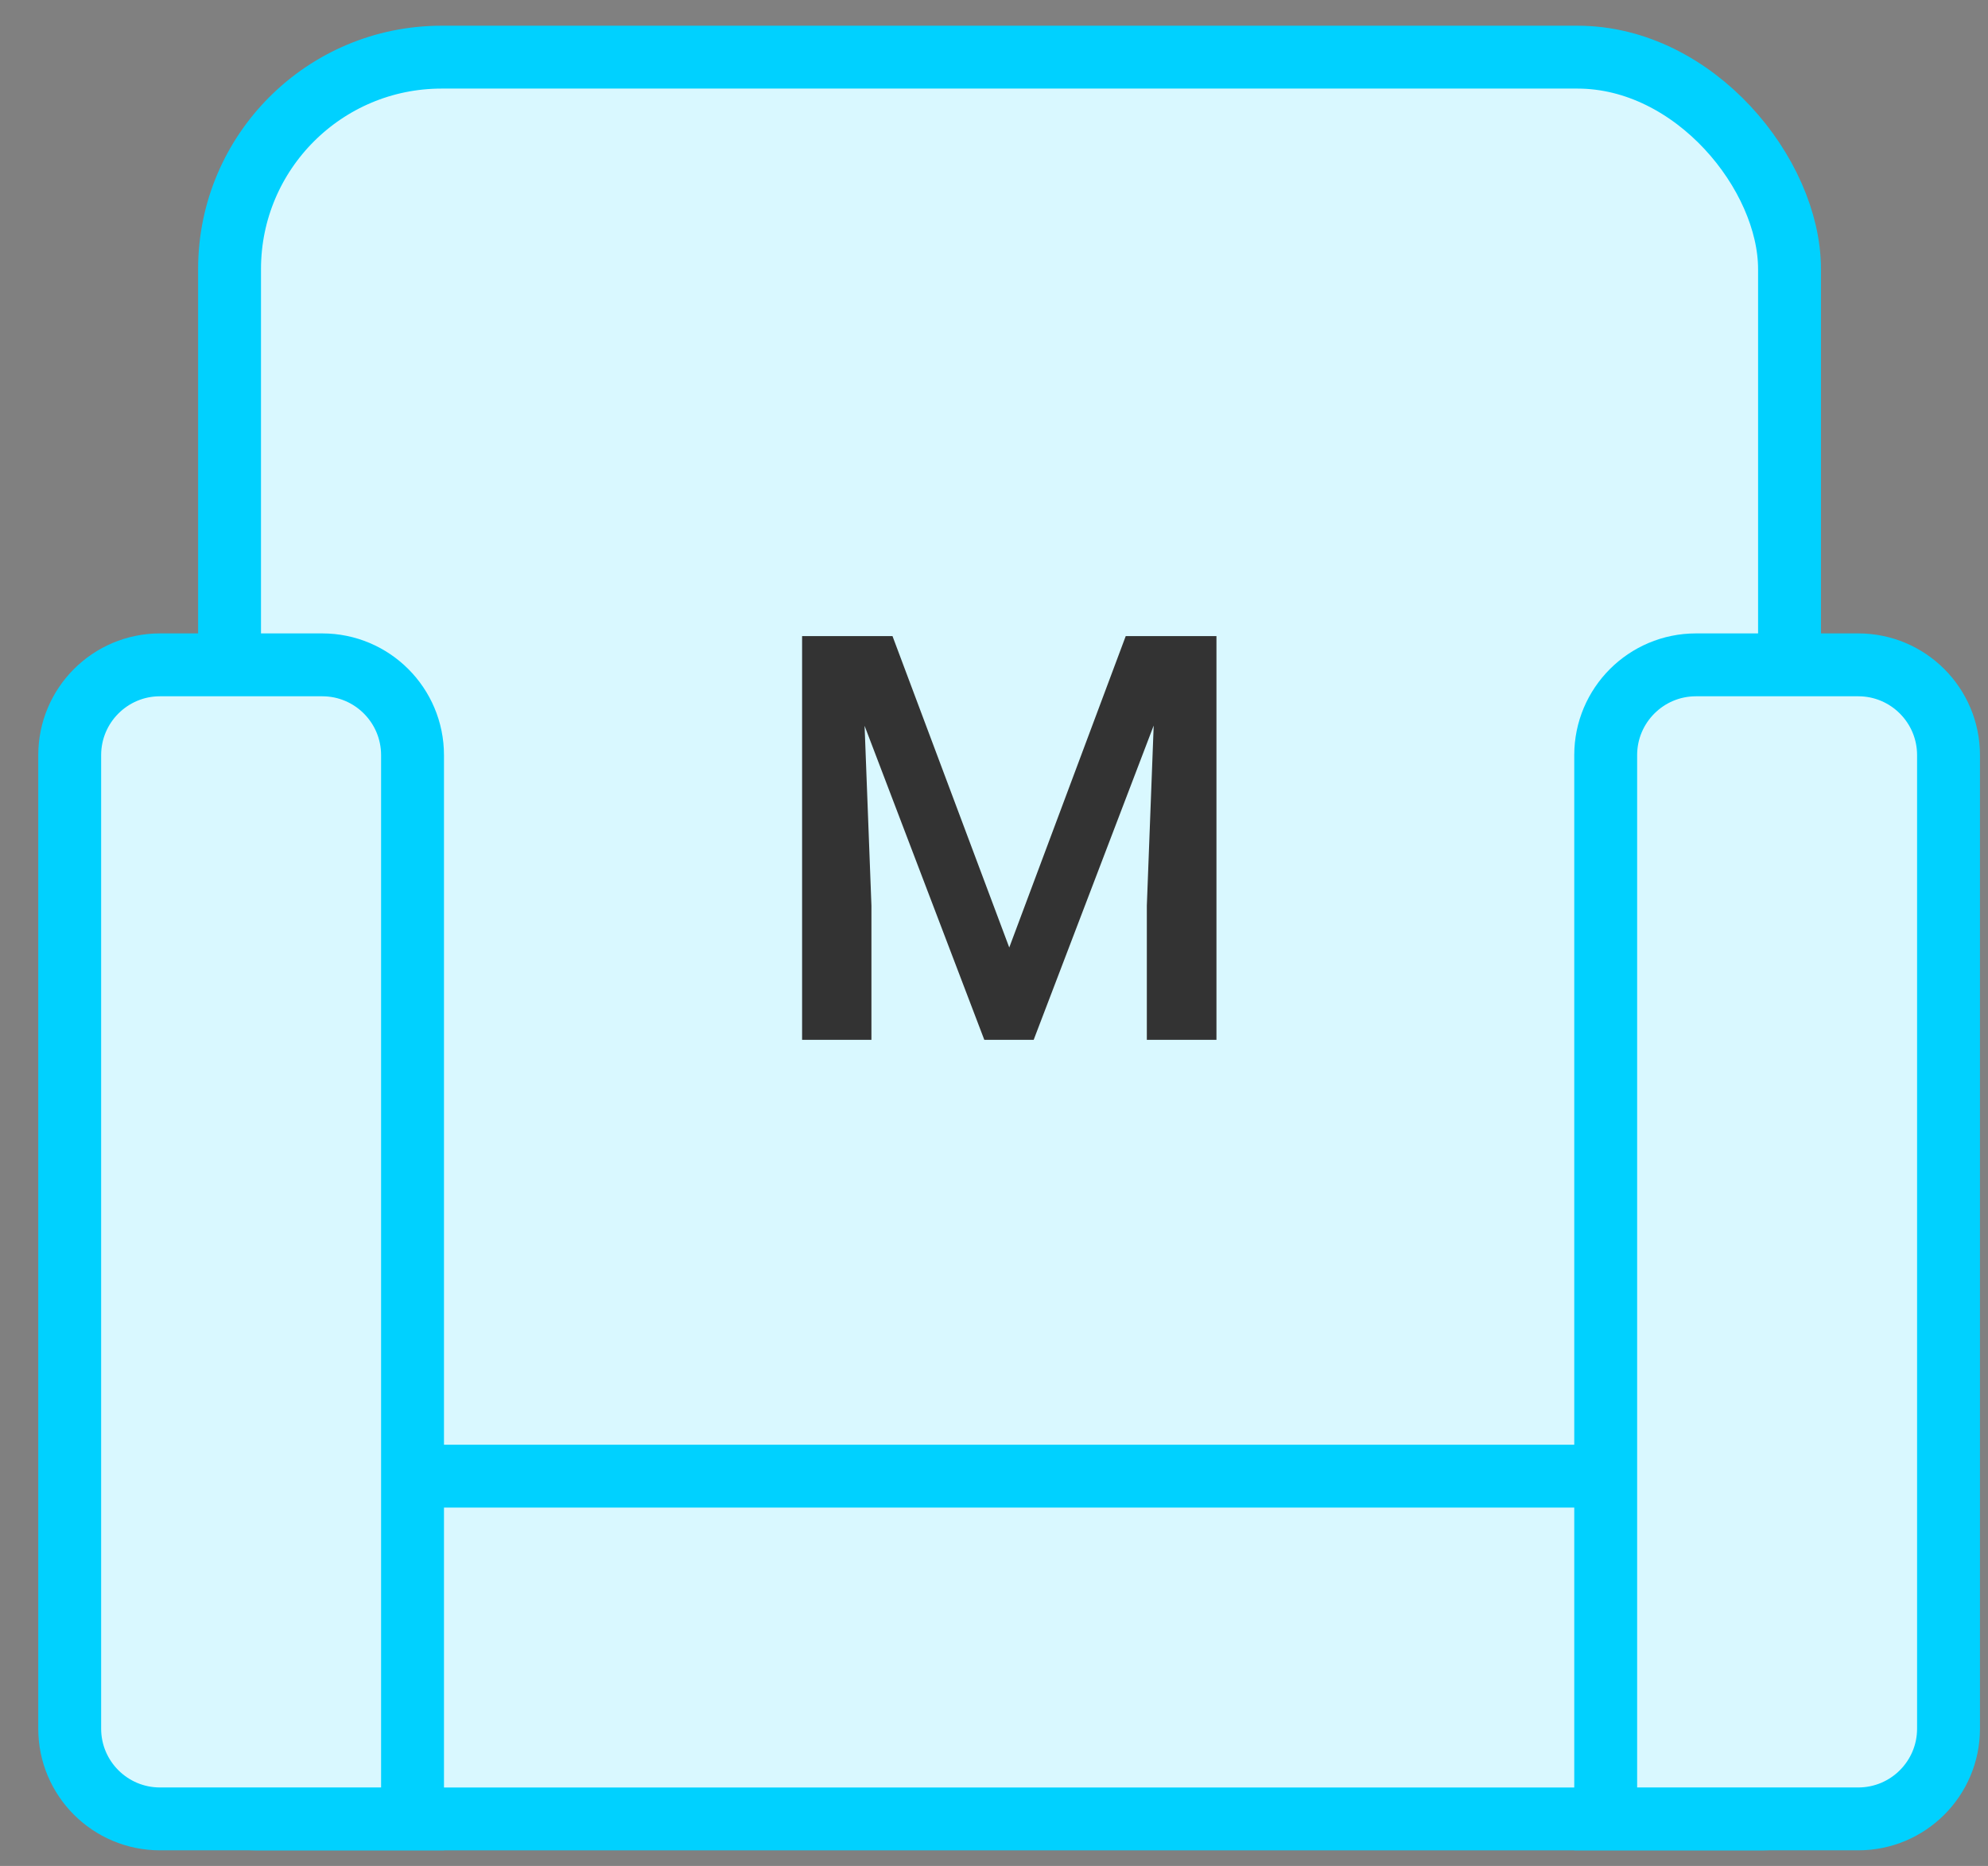 <svg width="49" height="46" viewBox="0 0 49 46" fill="none" xmlns="http://www.w3.org/2000/svg">
<rect x="0" y="0" width="49" height="46" fill="#808080" stroke="none"/>
<rect x="5.658" y="1.409" width="38.45" height="38.45" rx="5.225" fill="#D9F8FF" stroke="#00D1FF" stroke-width="1.55"/>
<rect x="45.658" y="36.391" width="8.45" height="41.551" rx="2.225" transform="rotate(90 45.658 36.391)" fill="#D9F8FF" stroke="#00D1FF" stroke-width="1.55"/>
<path d="M1.718 18.616C1.718 17.387 2.715 16.39 3.943 16.39H7.943C9.172 16.39 10.168 17.387 10.168 18.616V44.84H3.943C2.715 44.84 1.718 43.844 1.718 42.615V18.616Z" fill="#D9F8FF" stroke="#00D1FF" stroke-width="1.55"/>
<path d="M39.577 18.616C39.577 17.387 40.574 16.39 41.802 16.39H45.802C47.031 16.39 48.027 17.387 48.027 18.616V42.615C48.027 43.844 47.031 44.84 45.802 44.84H39.577V18.616Z" fill="#D9F8FF" stroke="#00D1FF" stroke-width="1.55"/>
<path d="M20.467 15.681H21.998L24.876 23.358L27.747 15.681H29.278L25.478 25.634H24.261L20.467 15.681ZM19.77 15.681H21.226L21.479 22.326V25.634H19.77V15.681ZM28.52 15.681H29.983V25.634H28.267V22.326L28.52 15.681Z" fill="#333333"/>
</svg>
